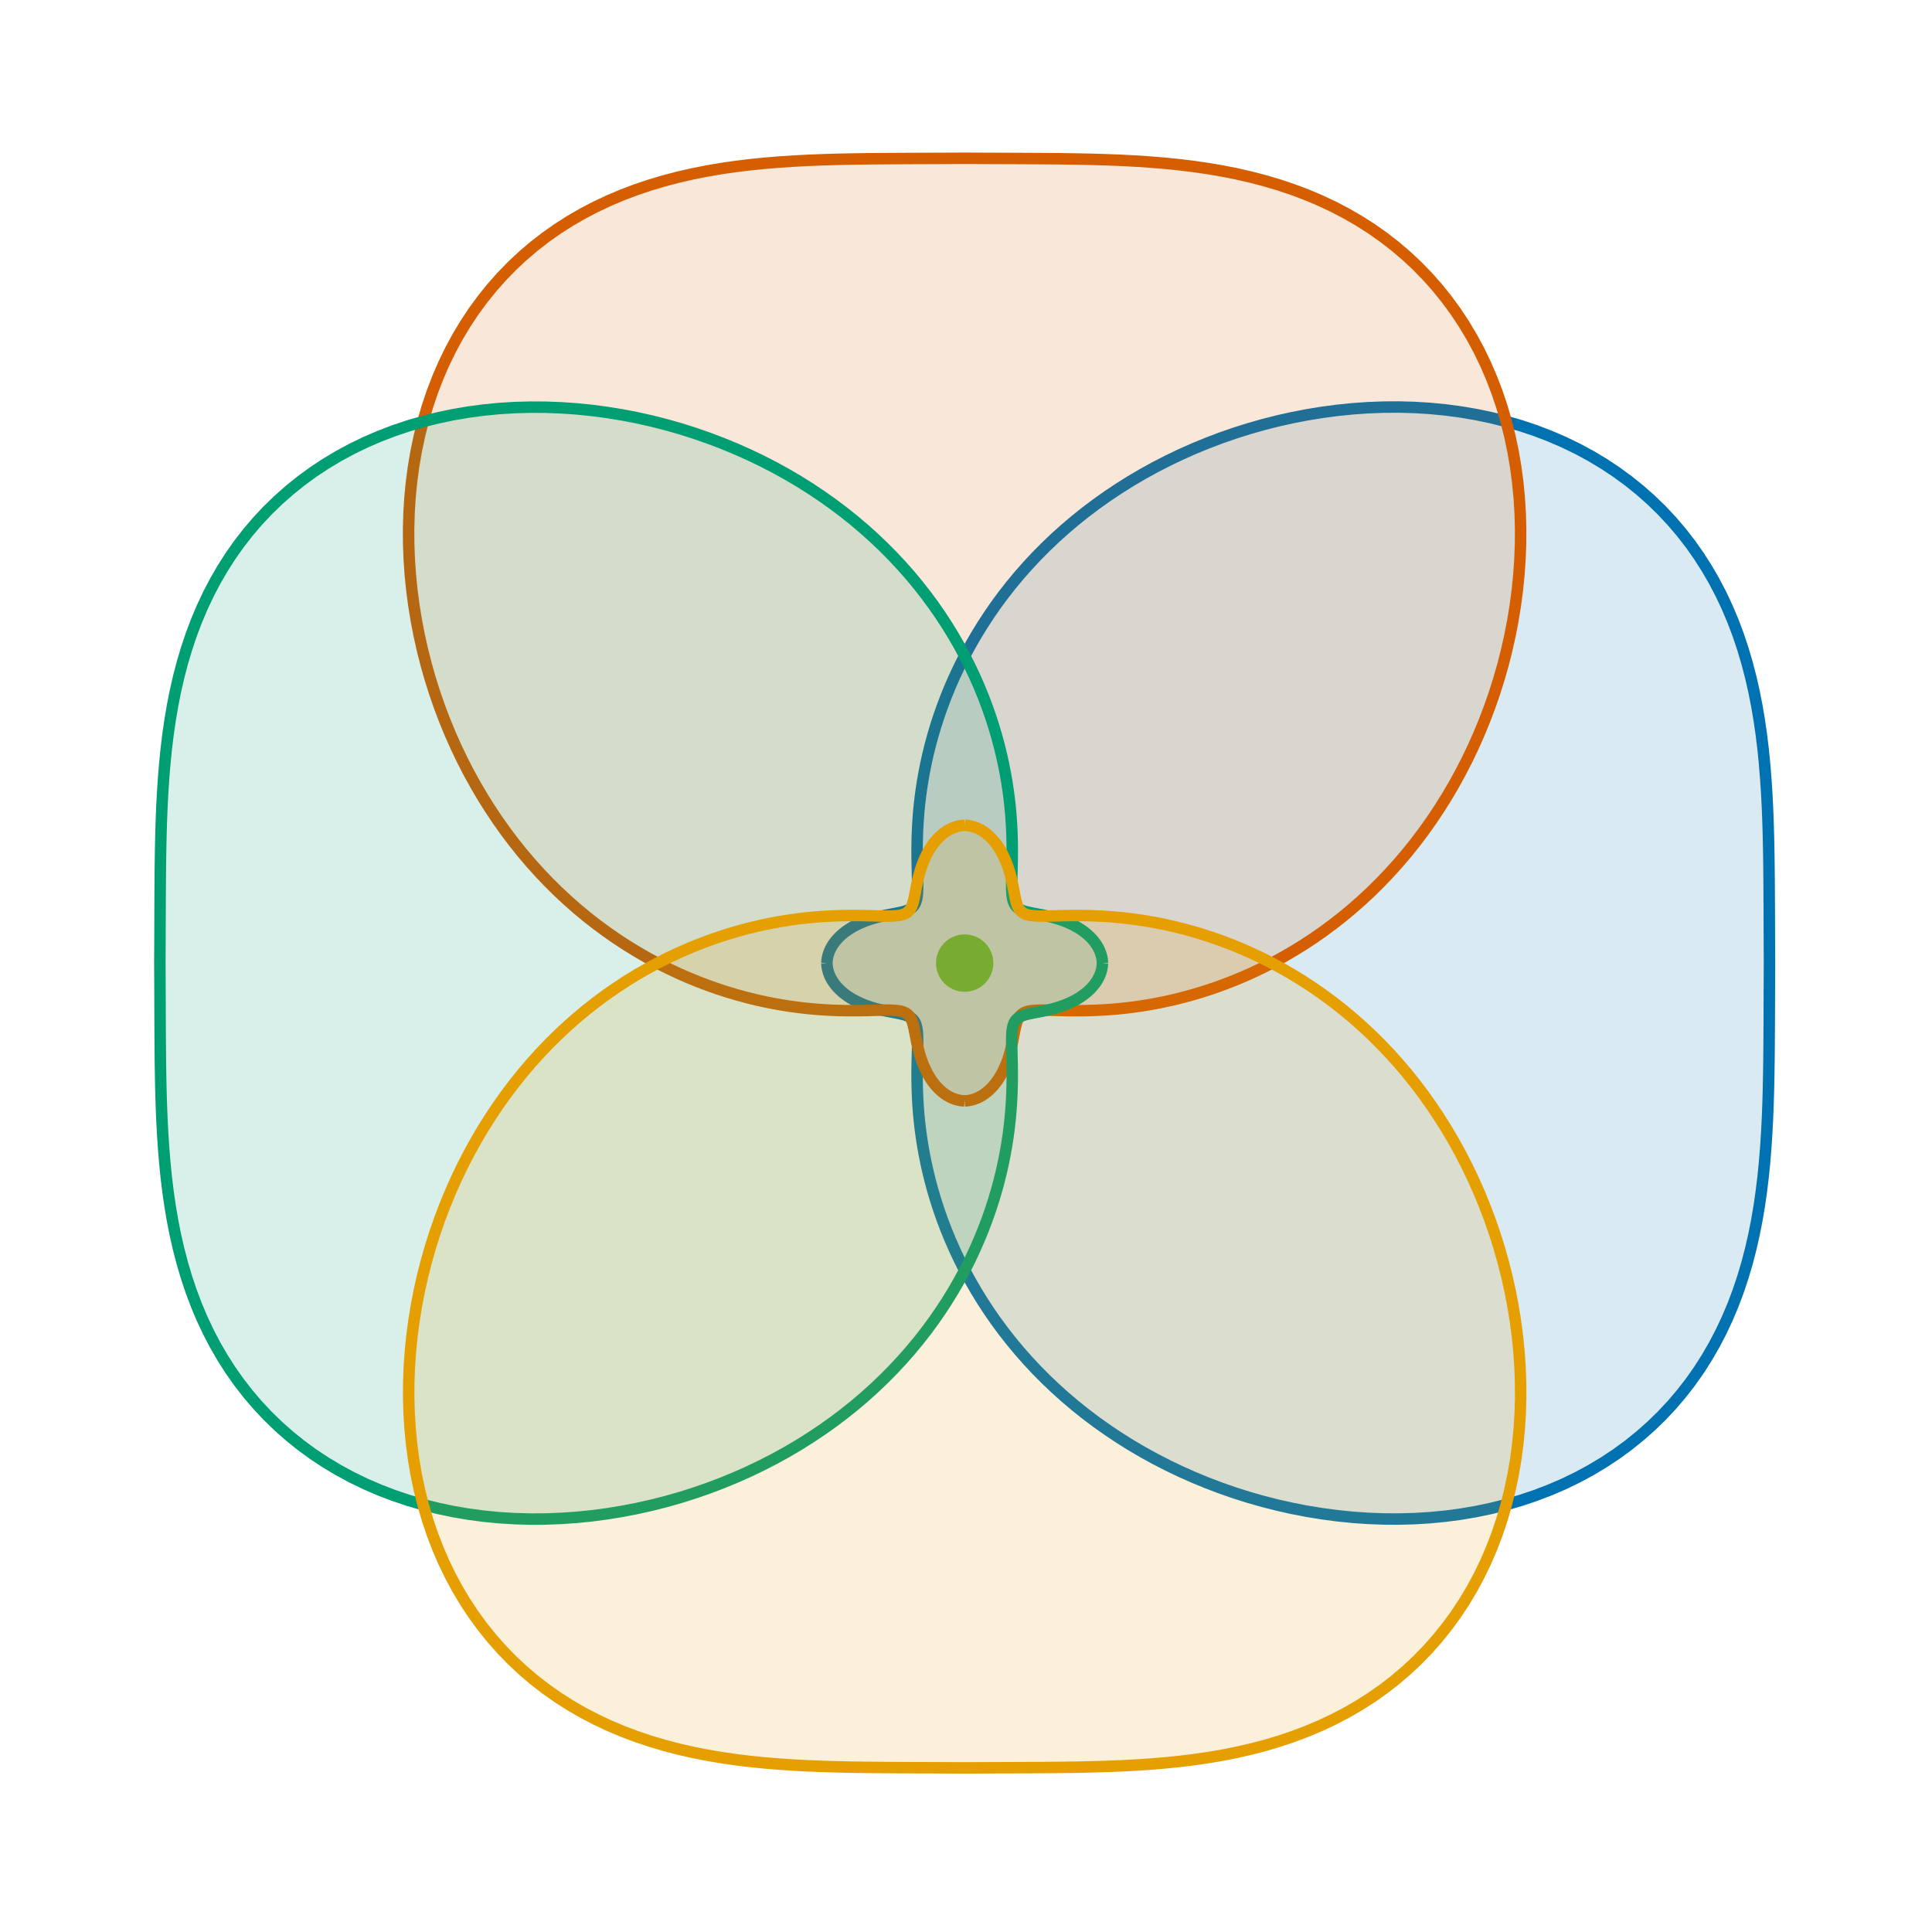 <?xml version="1.0" encoding="UTF-8" standalone="no"?>
<!-- Created with Inkscape (http://www.inkscape.org/) -->

<svg
   version="1.1"
   id="svg1"
   width="223.689"
   height="223.689"
   viewBox="0 0 223.689 223.689"
   xmlns="http://www.w3.org/2000/svg"
   xmlns:svg="http://www.w3.org/2000/svg">
  <defs
     id="defs1">
    <clipPath
       clipPathUnits="userSpaceOnUse"
       id="clipPath2">
      <path
         d="m -13.981,-13.981 h 167.769 v 167.769 h -167.769 z"
         id="path2" />
    </clipPath>
    <clipPath
       clipPathUnits="userSpaceOnUse"
       id="clipPath4">
      <path
         d="m -13.981,-13.981 h 167.769 v 167.769 h -167.769 z"
         id="path4" />
    </clipPath>
    <clipPath
       clipPathUnits="userSpaceOnUse"
       id="clipPath6">
      <path
         d="m -13.981,-13.981 h 167.769 v 167.769 h -167.769 z"
         id="path6" />
    </clipPath>
    <clipPath
       clipPathUnits="userSpaceOnUse"
       id="clipPath8">
      <path
         d="m -13.981,-13.981 h 167.769 v 167.769 h -167.769 z"
         id="path8" />
    </clipPath>
  </defs>
  <g
     id="g1">
    <path
       id="path1"
       d="m 57.935,69.903 0.013,-0.209 0.029,-0.208 0.044,-0.206 0.06,-0.204 0.074,-0.201 0.089,-0.198 0.103,-0.194 0.116,-0.189 0.129,-0.184 0.141,-0.178 0.152,-0.172 0.163,-0.166 0.172,-0.159 0.181,-0.152 0.189,-0.145 0.196,-0.138 0.203,-0.13 0.208,-0.123 0.212,-0.115 0.216,-0.108 0.218,-0.101 0.22,-0.094 0.221,-0.087 0.222,-0.08 0.221,-0.074 0.22,-0.068 0.218,-0.062 0.215,-0.057 0.212,-0.052 0.208,-0.048 0.204,-0.044 0.199,-0.041 0.194,-0.038 0.188,-0.036 0.182,-0.035 0.176,-0.034 0.169,-0.034 0.162,-0.034 0.154,-0.035 0.147,-0.037 0.139,-0.04 0.131,-0.044 0.122,-0.048 0.114,-0.054 0.106,-0.06 0.097,-0.067 0.088,-0.075 0.08,-0.085 0.071,-0.095 0.063,-0.106 0.055,-0.119 0.047,-0.132 0.039,-0.147 0.031,-0.163 0.024,-0.18 0.018,-0.198 0.012,-0.217 0.006,-0.237 0.002,-0.259 -0.003,-0.281 -0.006,-0.304 -0.008,-0.328 -0.009,-0.353 -0.009,-0.379 -0.008,-0.405 -0.006,-0.432 -0.002,-0.459 0.003,-0.486 0.009,-0.514 0.017,-0.541 0.026,-0.569 0.036,-0.596 0.048,-0.622 0.062,-0.648 0.077,-0.674 0.094,-0.698 0.112,-0.722 0.131,-0.744 0.152,-0.765 0.174,-0.785 0.198,-0.804 0.222,-0.82 0.248,-0.835 0.274,-0.849 0.302,-0.86 0.33,-0.87 0.359,-0.878 0.389,-0.884 0.419,-0.888 0.45,-0.891 0.481,-0.891 0.513,-0.889 0.544,-0.886 0.576,-0.881 0.607,-0.874 0.639,-0.866 0.67,-0.856 0.702,-0.845 0.733,-0.832 0.763,-0.818 0.794,-0.802 0.824,-0.786 0.853,-0.768 0.882,-0.749 0.911,-0.729 0.939,-0.708 0.967,-0.686 0.994,-0.664 1.02,-0.64 1.046,-0.616 1.071,-0.59 1.096,-0.564 1.12,-0.537 1.143,-0.509 1.166,-0.48 1.187,-0.451 1.208,-0.42 1.227,-0.388 1.246,-0.355 1.263,-0.321 1.279,-0.286 1.294,-0.25 1.307,-0.212 1.318,-0.174 1.328,-0.134 1.335,-0.093 1.341,-0.051 1.345,-0.007 1.346,0.037 1.345,0.083 1.341,0.13 1.335,0.177 1.326,0.226 1.315,0.275 1.301,0.324 1.284,0.374 1.264,0.425 1.241,0.475 1.216,0.525 1.187,0.575 1.156,0.624 1.123,0.673 1.087,0.72 1.049,0.767 1.009,0.812 0.967,0.855 0.923,0.897 0.878,0.937 0.831,0.975 0.784,1.011 0.736,1.045 0.687,1.076 0.639,1.104 0.591,1.131 0.543,1.154 0.496,1.175 0.45,1.194 0.406,1.21 0.363,1.223 0.322,1.234 0.284,1.243 0.247,1.25 0.213,1.255 0.181,1.258 0.153,1.26 0.126,1.26 0.103,1.259 0.083,1.257 0.065,1.254 0.049,1.25 0.037,1.246 0.026,1.242 0.018,1.238 0.013,1.234 0.008,1.23 0.006,1.227 0.005,1.224 0.004,1.222 0.005,1.221 0.006,1.22 -0.006,1.22 -0.005,1.221 -0.004,1.222 -0.005,1.224 -0.006,1.227 -0.008,1.23 -0.013,1.234 -0.018,1.238 -0.026,1.242 -0.037,1.246 -0.049,1.25 -0.065,1.254 -0.083,1.257 -0.103,1.259 -0.126,1.26 -0.153,1.26 -0.181,1.258 -0.213,1.255 -0.247,1.25 -0.284,1.243 -0.322,1.234 -0.363,1.223 -0.406,1.21 -0.45,1.194 -0.496,1.175 -0.543,1.154 -0.591,1.131 -0.639,1.104 -0.687,1.076 -0.736,1.045 -0.784,1.011 -0.831,0.975 -0.878,0.937 -0.923,0.897 -0.967,0.855 -1.009,0.812 -1.049,0.767 -1.087,0.72 -1.123,0.673 -1.156,0.624 -1.187,0.575 -1.216,0.525 -1.241,0.475 -1.264,0.425 -1.284,0.374 -1.301,0.324 -1.315,0.275 -1.326,0.226 -1.335,0.177 -1.341,0.13 -1.345,0.083 -1.346,0.037 -1.345,-0.007 -1.341,-0.051 -1.335,-0.093 -1.328,-0.134 -1.318,-0.174 -1.307,-0.212 -1.294,-0.25 -1.279,-0.286 -1.263,-0.321 -1.246,-0.355 -1.227,-0.388 -1.208,-0.42 -1.187,-0.451 -1.166,-0.48 -1.143,-0.509 -1.12,-0.537 -1.096,-0.564 -1.071,-0.59 -1.046,-0.616 -1.02,-0.64 -0.994,-0.664 -0.967,-0.686 -0.939,-0.708 -0.911,-0.729 -0.882,-0.749 -0.853,-0.768 -0.824,-0.786 -0.794,-0.802 -0.763,-0.818 -0.733,-0.832 -0.702,-0.845 -0.67,-0.856 -0.639,-0.866 L 72.017,100.134 71.441,99.253 70.897,98.367 70.384,97.477 69.903,96.586 69.453,95.696 69.033,94.808 68.644,93.923 68.285,93.045 67.955,92.175 67.653,91.314 67.379,90.466 67.131,89.63 66.909,88.81 66.711,88.006 66.537,87.221 66.385,86.455 66.254,85.711 66.142,84.989 66.048,84.291 65.971,83.617 65.909,82.969 l -0.048,-0.622 -0.036,-0.596 -0.026,-0.569 -0.017,-0.541 -0.009,-0.514 -0.003,-0.486 0.002,-0.459 0.006,-0.432 0.008,-0.405 0.009,-0.379 0.009,-0.353 0.008,-0.328 0.006,-0.304 0.003,-0.281 -0.002,-0.259 -0.006,-0.237 L 65.8,75.986 65.783,75.788 65.758,75.608 65.727,75.446 65.688,75.299 65.641,75.166 65.587,75.048 65.524,74.941 65.452,74.846 65.372,74.762 65.284,74.687 65.187,74.62 65.081,74.56 64.967,74.506 64.845,74.458 64.714,74.414 64.576,74.374 64.429,74.336 64.275,74.301 64.113,74.267 63.944,74.233 63.769,74.199 63.586,74.164 63.398,74.128 63.204,74.089 63.005,74.048 62.801,74.004 62.593,73.955 62.381,73.903 62.166,73.846 61.948,73.783 61.728,73.715 61.507,73.641 61.286,73.561 61.064,73.474 60.844,73.381 60.626,73.28 60.41,73.172 60.198,73.057 59.99,72.934 59.787,72.804 59.591,72.666 59.402,72.522 59.22,72.37 59.048,72.211 58.885,72.045 58.733,71.873 58.592,71.695 58.463,71.511 58.347,71.322 58.244,71.129 58.155,70.931 58.081,70.73 58.021,70.526 57.977,70.32 57.948,70.112 57.935,69.903"
       style="fill:#0072b2;fill-opacity:0.15;fill-rule:nonzero;stroke:#0072b2;stroke-width:0.996;stroke-linecap:butt;stroke-linejoin:miter;stroke-miterlimit:10;stroke-dasharray:none;stroke-opacity:1"
       transform="matrix(1.333,0,0,-1.333,18.509,204.689)"
       clip-path="url(#clipPath2)" />
    <path
       id="path3"
       d="m 69.903,57.935 0.209,0.013 0.208,0.029 0.206,0.044 0.204,0.06 0.201,0.074 0.198,0.089 0.194,0.103 0.189,0.116 0.184,0.129 0.178,0.141 0.172,0.152 0.166,0.163 0.159,0.172 0.152,0.181 0.145,0.189 0.138,0.196 0.13,0.203 0.123,0.208 0.115,0.212 0.108,0.216 0.101,0.218 0.094,0.22 0.087,0.221 0.08,0.222 0.074,0.221 0.068,0.22 0.062,0.218 0.057,0.215 0.052,0.212 0.048,0.208 0.044,0.204 0.041,0.199 0.038,0.194 0.036,0.188 0.035,0.182 0.034,0.176 0.034,0.169 0.034,0.162 0.035,0.154 0.037,0.147 0.04,0.139 0.044,0.131 0.048,0.122 0.054,0.114 0.06,0.106 0.067,0.097 0.075,0.088 0.085,0.08 0.095,0.071 0.106,0.063 0.119,0.055 0.132,0.047 0.147,0.039 0.163,0.031 0.18,0.024 0.198,0.018 0.217,0.012 0.237,0.006 0.259,0.002 0.281,-0.003 0.304,-0.006 0.328,-0.008 0.353,-0.009 0.379,-0.009 0.405,-0.008 0.432,-0.006 0.459,-0.002 0.486,0.003 0.514,0.009 0.541,0.017 0.569,0.026 0.596,0.036 0.622,0.048 0.648,0.062 0.674,0.077 0.698,0.094 0.722,0.112 0.744,0.131 0.765,0.152 0.785,0.174 0.804,0.198 0.82,0.222 0.835,0.248 0.849,0.274 0.86,0.302 0.87,0.33 0.878,0.359 0.884,0.389 0.888,0.419 0.891,0.45 0.891,0.481 0.889,0.513 0.886,0.544 0.881,0.576 0.874,0.607 0.866,0.639 0.856,0.67 0.845,0.702 0.832,0.733 0.818,0.763 0.802,0.794 0.786,0.824 0.768,0.853 0.749,0.882 0.729,0.911 0.708,0.939 0.686,0.967 0.664,0.994 0.64,1.02 0.616,1.046 0.59,1.071 0.564,1.096 0.537,1.12 0.509,1.143 0.48,1.166 0.451,1.187 0.42,1.208 0.388,1.227 0.355,1.246 0.321,1.263 0.286,1.279 0.25,1.294 0.212,1.307 0.174,1.318 0.134,1.328 0.093,1.335 0.051,1.341 0.007,1.345 -0.037,1.346 -0.083,1.345 -0.13,1.341 -0.177,1.335 -0.226,1.326 -0.275,1.315 -0.324,1.301 -0.374,1.284 -0.425,1.264 -0.475,1.241 -0.525,1.216 -0.575,1.187 -0.624,1.156 -0.673,1.123 -0.72,1.087 -0.767,1.049 -0.812,1.009 -0.855,0.967 -0.897,0.923 -0.937,0.878 -0.975,0.831 -1.011,0.784 -1.045,0.736 -1.076,0.687 -1.104,0.639 -1.131,0.591 -1.154,0.543 -1.175,0.496 -1.194,0.45 -1.21,0.406 -1.223,0.363 -1.234,0.322 -1.243,0.284 -1.25,0.247 -1.255,0.213 -1.258,0.181 -1.26,0.153 -1.26,0.126 -1.259,0.103 -1.257,0.083 -1.254,0.065 -1.25,0.049 -1.246,0.037 -1.242,0.026 -1.238,0.018 -1.234,0.013 -1.23,0.008 -1.227,0.006 -1.224,0.005 -1.222,0.004 -1.221,0.005 -1.22,0.006 -1.22,-0.006 -1.221,-0.005 -1.222,-0.004 -1.224,-0.005 -1.227,-0.006 -1.23,-0.008 -1.234,-0.013 -1.238,-0.018 -1.242,-0.026 -1.246,-0.037 -1.25,-0.049 -1.254,-0.065 -1.257,-0.083 -1.259,-0.103 -1.26,-0.126 -1.26,-0.153 -1.258,-0.181 -1.255,-0.213 -1.25,-0.247 -1.243,-0.284 -1.234,-0.322 -1.223,-0.363 -1.21,-0.406 -1.194,-0.45 -1.175,-0.496 -1.154,-0.543 -1.131,-0.591 -1.104,-0.639 -1.076,-0.687 -1.045,-0.736 -1.011,-0.784 -0.975,-0.831 -0.937,-0.878 -0.897,-0.923 -0.855,-0.967 -0.812,-1.009 -0.767,-1.049 -0.72,-1.087 -0.673,-1.123 -0.624,-1.156 -0.575,-1.187 -0.525,-1.216 -0.475,-1.241 -0.425,-1.264 -0.374,-1.284 -0.324,-1.301 -0.275,-1.315 -0.226,-1.326 -0.177,-1.335 -0.13,-1.341 -0.083,-1.345 -0.037,-1.346 0.007,-1.345 0.051,-1.341 0.093,-1.335 0.134,-1.328 0.174,-1.318 0.212,-1.307 0.25,-1.294 0.286,-1.279 0.321,-1.263 0.355,-1.246 0.388,-1.227 0.42,-1.208 0.451,-1.187 0.48,-1.166 0.509,-1.143 0.537,-1.12 0.564,-1.096 0.59,-1.071 0.616,-1.046 0.64,-1.02 0.664,-0.994 0.686,-0.967 0.708,-0.939 0.729,-0.911 0.749,-0.882 0.768,-0.853 0.786,-0.824 0.802,-0.794 0.818,-0.763 0.832,-0.733 0.845,-0.702 0.856,-0.67 0.866,-0.639 0.874,-0.607 0.881,-0.576 0.886,-0.544 0.889,-0.513 0.891,-0.481 0.891,-0.45 0.888,-0.419 0.884,-0.389 0.878,-0.359 0.87,-0.33 0.86,-0.302 0.849,-0.274 0.835,-0.248 0.82,-0.222 0.804,-0.198 0.785,-0.174 0.765,-0.152 0.744,-0.131 0.722,-0.112 0.698,-0.094 0.674,-0.077 0.648,-0.062 0.622,-0.048 0.596,-0.036 0.569,-0.026 0.541,-0.017 0.514,-0.009 0.486,-0.003 0.459,0.002 0.432,0.006 0.405,0.008 0.379,0.009 0.353,0.009 0.328,0.008 0.304,0.006 0.281,0.003 0.259,-0.002 0.237,-0.006 0.217,-0.012 0.198,-0.018 0.18,-0.024 0.163,-0.031 0.147,-0.039 0.132,-0.047 0.119,-0.055 0.106,-0.063 0.095,-0.071 0.085,-0.08 0.075,-0.088 0.067,-0.097 0.06,-0.106 0.054,-0.114 0.048,-0.122 0.044,-0.131 0.04,-0.139 0.037,-0.147 0.035,-0.154 0.034,-0.162 0.034,-0.169 0.034,-0.176 0.035,-0.182 0.036,-0.188 0.038,-0.194 0.041,-0.199 0.044,-0.204 0.048,-0.208 0.052,-0.212 0.057,-0.215 0.062,-0.218 0.068,-0.22 0.074,-0.221 0.08,-0.222 0.087,-0.221 0.094,-0.22 0.101,-0.218 0.108,-0.216 0.115,-0.212 0.123,-0.208 0.13,-0.203 0.138,-0.196 0.145,-0.189 0.152,-0.181 0.159,-0.172 0.166,-0.163 0.172,-0.152 0.178,-0.141 0.184,-0.129 0.189,-0.116 0.194,-0.103 0.198,-0.089 0.201,-0.074 0.204,-0.06 0.206,-0.044 0.208,-0.029 0.209,-0.013"
       style="fill:#d55e00;fill-opacity:0.15;fill-rule:nonzero;stroke:#d55e00;stroke-width:0.996;stroke-linecap:butt;stroke-linejoin:miter;stroke-miterlimit:10;stroke-dasharray:none;stroke-opacity:1"
       transform="matrix(1.333,0,0,-1.333,18.509,204.689)"
       clip-path="url(#clipPath4)" />
    <path
       id="path5"
       d="m 81.872,69.903 -0.013,0.209 -0.029,0.208 -0.044,0.206 -0.06,0.204 -0.074,0.201 -0.089,0.198 -0.103,0.194 -0.116,0.189 -0.129,0.184 -0.141,0.178 -0.152,0.172 -0.163,0.166 -0.172,0.159 -0.181,0.152 -0.189,0.145 -0.196,0.138 -0.203,0.13 -0.208,0.123 -0.212,0.115 -0.216,0.108 -0.218,0.101 -0.22,0.094 -0.221,0.087 -0.222,0.08 -0.221,0.074 -0.22,0.068 -0.218,0.062 -0.215,0.057 -0.212,0.052 -0.208,0.048 -0.204,0.044 -0.199,0.041 -0.194,0.038 -0.188,0.036 -0.182,0.035 -0.176,0.034 -0.169,0.034 -0.162,0.034 -0.154,0.035 -0.147,0.037 -0.139,0.04 -0.131,0.044 -0.122,0.048 -0.114,0.054 -0.106,0.06 -0.097,0.067 -0.088,0.075 -0.08,0.085 -0.071,0.095 -0.063,0.106 -0.055,0.119 -0.047,0.132 -0.039,0.147 -0.031,0.163 -0.024,0.18 -0.018,0.198 -0.012,0.217 -0.006,0.237 -0.002,0.259 0.003,0.281 0.006,0.304 0.008,0.328 0.009,0.353 0.009,0.379 0.008,0.405 0.006,0.432 0.002,0.459 -0.003,0.486 -0.009,0.514 -0.017,0.541 -0.026,0.569 -0.036,0.596 -0.048,0.622 -0.062,0.648 -0.077,0.674 -0.094,0.698 -0.112,0.722 -0.131,0.744 -0.152,0.765 -0.174,0.785 -0.198,0.804 -0.222,0.82 -0.248,0.835 -0.274,0.849 -0.302,0.86 -0.33,0.87 -0.359,0.878 -0.389,0.884 -0.419,0.888 -0.45,0.891 -0.481,0.891 -0.513,0.889 -0.544,0.886 -0.576,0.881 -0.607,0.874 -0.639,0.866 -0.67,0.856 -0.702,0.845 -0.733,0.832 -0.763,0.818 -0.794,0.802 -0.824,0.786 -0.853,0.768 -0.882,0.749 -0.911,0.729 -0.939,0.708 -0.967,0.686 -0.994,0.664 -1.02,0.64 -1.046,0.616 -1.071,0.59 -1.096,0.564 -1.12,0.537 -1.143,0.509 -1.166,0.48 -1.187,0.451 -1.208,0.42 -1.227,0.388 -1.246,0.355 -1.263,0.321 -1.279,0.286 -1.293,0.25 -1.307,0.212 -1.318,0.174 -1.328,0.134 -1.335,0.093 -1.341,0.051 -1.345,0.007 -1.346,-0.037 -1.345,-0.083 -1.341,-0.13 -1.335,-0.177 -1.326,-0.226 -1.315,-0.275 -1.301,-0.324 -1.284,-0.374 -1.264,-0.425 -1.241,-0.475 -1.216,-0.525 -1.187,-0.575 -1.156,-0.624 -1.123,-0.673 -1.087,-0.72 -1.049,-0.767 -1.009,-0.812 -0.967,-0.855 L 9.359,109.221 8.481,108.284 7.65,107.309 6.866,106.298 6.13,105.253 5.443,104.177 4.804,103.073 4.213,101.942 3.67,100.788 3.174,99.613 2.724,98.419 2.318,97.21 1.954,95.986 1.632,94.752 1.348,93.509 1.101,92.258 0.888,91.003 0.707,89.745 0.554,88.485 0.428,87.225 0.325,85.967 0.242,84.71 0.177,83.457 0.128,82.207 0.091,80.96 0.065,79.718 0.046,78.481 0.034,77.247 0.025,76.017 0.019,74.79 0.015,73.566 0.011,72.344 0.006,71.123 0,69.903 0.006,68.683 0.011,67.463 0.015,66.241 0.019,65.016 0.025,63.79 0.034,62.56 0.046,61.326 0.065,60.088 0.091,58.846 0.128,57.6 0.177,56.35 0.242,55.096 0.325,53.84 0.428,52.581 0.554,51.321 0.707,50.061 0.888,48.803 l 0.213,-1.255 0.247,-1.25 0.284,-1.243 0.322,-1.234 0.363,-1.223 0.406,-1.21 0.45,-1.194 0.496,-1.175 0.543,-1.154 0.591,-1.131 0.639,-1.104 0.687,-1.076 0.736,-1.045 0.784,-1.011 0.831,-0.975 0.878,-0.937 0.923,-0.897 0.967,-0.855 1.009,-0.812 1.049,-0.767 1.087,-0.72 1.123,-0.673 1.156,-0.624 1.187,-0.575 1.216,-0.525 1.241,-0.475 1.264,-0.425 1.284,-0.374 1.301,-0.324 1.315,-0.275 1.326,-0.226 1.335,-0.177 1.341,-0.13 1.345,-0.083 1.346,-0.037 1.345,0.007 1.341,0.051 1.335,0.093 1.328,0.134 1.318,0.174 1.307,0.212 1.293,0.25 1.279,0.286 1.263,0.321 1.246,0.355 1.227,0.388 1.208,0.42 1.187,0.451 1.166,0.48 1.143,0.509 1.12,0.537 1.096,0.564 1.071,0.59 1.046,0.616 1.02,0.64 0.994,0.664 0.967,0.686 0.939,0.708 0.911,0.729 0.882,0.749 0.853,0.768 0.824,0.786 0.794,0.802 0.763,0.818 0.733,0.832 0.702,0.845 0.67,0.856 0.639,0.866 0.607,0.874 0.576,0.881 0.544,0.886 0.513,0.889 0.481,0.891 0.45,0.891 0.419,0.888 0.389,0.884 0.359,0.878 0.33,0.87 0.302,0.86 0.274,0.849 0.248,0.835 0.222,0.82 0.198,0.804 0.174,0.785 0.152,0.765 0.131,0.744 0.112,0.722 0.094,0.698 0.077,0.674 0.062,0.648 0.048,0.622 0.036,0.596 0.026,0.569 0.017,0.541 0.009,0.514 0.003,0.486 -0.002,0.459 -0.006,0.432 -0.008,0.405 -0.009,0.379 -0.009,0.353 -0.008,0.328 -0.006,0.304 -0.003,0.281 0.002,0.259 0.006,0.237 0.012,0.217 0.018,0.198 0.024,0.18 0.031,0.163 0.039,0.147 0.047,0.132 0.055,0.119 0.063,0.106 0.071,0.095 0.08,0.085 0.088,0.075 0.097,0.067 0.106,0.06 0.114,0.054 0.122,0.048 0.131,0.044 0.139,0.04 0.147,0.037 0.154,0.035 0.162,0.034 0.169,0.034 0.176,0.034 0.182,0.035 0.188,0.036 0.194,0.038 0.199,0.041 0.204,0.044 0.208,0.048 0.212,0.052 0.215,0.057 0.218,0.062 0.22,0.068 0.221,0.074 0.222,0.08 0.221,0.087 0.22,0.094 0.218,0.101 0.216,0.108 0.212,0.115 0.208,0.123 0.203,0.13 0.196,0.138 0.189,0.145 0.181,0.152 0.172,0.159 0.163,0.166 0.152,0.172 0.141,0.178 0.129,0.184 0.116,0.189 0.103,0.194 0.089,0.198 0.074,0.201 0.06,0.204 0.044,0.206 0.029,0.208 0.013,0.209"
       style="fill:#009e73;fill-opacity:0.15;fill-rule:nonzero;stroke:#009e73;stroke-width:0.996;stroke-linecap:butt;stroke-linejoin:miter;stroke-miterlimit:10;stroke-dasharray:none;stroke-opacity:1"
       transform="matrix(1.333,0,0,-1.333,18.509,204.689)"
       clip-path="url(#clipPath6)" />
    <path
       id="path7"
       d="M 69.903,81.872 69.695,81.859 69.487,81.83 69.281,81.785 69.077,81.726 68.875,81.651 68.678,81.562 68.484,81.46 68.295,81.343 68.112,81.215 67.934,81.074 67.762,80.921 67.596,80.759 67.437,80.586 67.285,80.405 67.14,80.216 67.003,80.019 66.872,79.817 66.75,79.609 66.634,79.397 66.526,79.181 66.426,78.962 l -0.094,-0.22 -0.087,-0.221 -0.08,-0.222 -0.074,-0.221 -0.068,-0.22 -0.062,-0.218 -0.057,-0.215 -0.052,-0.212 -0.048,-0.208 -0.044,-0.204 -0.041,-0.199 -0.038,-0.194 -0.036,-0.188 -0.035,-0.182 -0.034,-0.176 -0.034,-0.169 -0.034,-0.162 -0.035,-0.154 -0.037,-0.147 -0.04,-0.139 -0.044,-0.131 -0.048,-0.122 -0.054,-0.114 -0.06,-0.106 -0.067,-0.097 -0.075,-0.088 -0.085,-0.08 -0.095,-0.071 -0.106,-0.063 -0.119,-0.055 -0.132,-0.047 -0.147,-0.039 -0.163,-0.031 -0.18,-0.024 -0.198,-0.018 -0.217,-0.012 -0.237,-0.006 -0.259,-0.002 -0.281,0.003 -0.304,0.006 -0.328,0.008 -0.353,0.009 -0.379,0.009 -0.405,0.008 -0.432,0.006 -0.459,0.002 -0.486,-0.003 -0.514,-0.009 -0.541,-0.017 -0.569,-0.026 -0.596,-0.036 -0.622,-0.048 -0.648,-0.062 -0.674,-0.077 -0.698,-0.094 -0.722,-0.112 -0.744,-0.131 -0.765,-0.152 -0.785,-0.174 -0.804,-0.198 -0.82,-0.222 -0.835,-0.248 -0.849,-0.274 -0.86,-0.302 -0.87,-0.33 -0.878,-0.359 -0.884,-0.389 -0.888,-0.419 -0.891,-0.45 -0.891,-0.481 L 41.44,68.909 40.554,68.365 39.673,67.789 38.798,67.182 37.932,66.543 37.076,65.873 36.231,65.171 35.399,64.438 34.582,63.675 33.779,62.881 32.994,62.058 32.226,61.205 31.477,60.323 30.748,59.412 30.04,58.473 29.354,57.506 l -0.664,-0.994 -0.64,-1.02 -0.616,-1.046 -0.59,-1.071 -0.564,-1.096 -0.537,-1.12 -0.509,-1.143 -0.48,-1.166 -0.451,-1.187 -0.42,-1.208 -0.388,-1.227 -0.355,-1.246 -0.321,-1.263 -0.286,-1.279 -0.25,-1.293 -0.212,-1.307 -0.174,-1.318 -0.134,-1.328 -0.093,-1.335 -0.051,-1.341 -0.007,-1.345 0.037,-1.346 0.083,-1.345 0.13,-1.341 0.177,-1.335 0.226,-1.326 0.275,-1.315 0.324,-1.301 0.374,-1.284 0.425,-1.264 0.475,-1.241 0.525,-1.216 0.575,-1.187 0.624,-1.156 0.673,-1.123 0.72,-1.087 0.767,-1.049 0.812,-1.009 0.855,-0.967 L 30.585,9.359 31.522,8.481 32.498,7.65 33.509,6.866 34.553,6.13 35.629,5.443 36.734,4.804 37.864,4.213 39.018,3.67 40.194,3.174 41.387,2.724 42.597,2.318 43.82,1.954 45.054,1.632 46.298,1.348 47.548,1.101 48.803,0.888 50.061,0.707 51.321,0.554 52.581,0.428 53.84,0.325 55.096,0.242 56.35,0.177 57.6,0.128 58.846,0.091 60.088,0.065 61.326,0.046 62.56,0.034 63.79,0.025 65.016,0.019 66.241,0.015 67.463,0.011 68.683,0.006 69.903,0 l 1.22,0.006 1.221,0.005 1.222,0.004 1.224,0.005 1.227,0.006 1.23,0.008 1.234,0.013 1.238,0.018 1.242,0.026 1.246,0.037 1.25,0.049 1.254,0.065 1.257,0.082 1.259,0.103 1.26,0.126 1.26,0.153 1.258,0.181 1.255,0.213 1.25,0.247 1.243,0.284 1.234,0.322 1.223,0.363 1.21,0.406 1.194,0.45 1.175,0.496 1.154,0.543 1.131,0.591 1.104,0.639 1.076,0.687 1.045,0.736 1.011,0.784 0.975,0.831 0.937,0.878 0.897,0.923 0.855,0.967 0.812,1.009 0.767,1.049 0.72,1.087 0.673,1.123 0.624,1.156 0.575,1.187 0.525,1.216 0.475,1.241 0.425,1.264 0.374,1.284 0.324,1.301 0.275,1.315 0.226,1.326 0.177,1.335 0.13,1.341 0.083,1.345 0.037,1.346 -0.007,1.345 -0.051,1.341 -0.093,1.335 -0.134,1.328 -0.174,1.318 -0.212,1.307 -0.25,1.293 -0.286,1.279 -0.321,1.263 -0.355,1.246 -0.388,1.227 -0.42,1.208 -0.451,1.187 -0.48,1.166 -0.509,1.143 -0.537,1.12 -0.564,1.096 -0.59,1.071 -0.616,1.046 -0.64,1.02 -0.664,0.994 -0.686,0.967 -0.708,0.939 -0.729,0.911 -0.749,0.882 -0.768,0.853 -0.786,0.824 -0.802,0.794 -0.818,0.763 -0.832,0.733 -0.845,0.702 -0.856,0.67 -0.866,0.639 -0.874,0.607 -0.881,0.576 -0.886,0.544 -0.889,0.513 -0.891,0.481 -0.891,0.45 -0.888,0.419 -0.884,0.389 -0.878,0.359 -0.87,0.33 -0.86,0.302 -0.849,0.274 -0.835,0.248 -0.82,0.222 -0.804,0.198 -0.785,0.174 -0.765,0.152 -0.744,0.131 -0.722,0.112 -0.698,0.094 -0.674,0.077 -0.648,0.062 -0.622,0.048 -0.596,0.036 -0.569,0.026 -0.541,0.017 -0.514,0.009 -0.486,0.003 -0.459,-0.002 -0.432,-0.006 -0.405,-0.008 -0.379,-0.009 -0.353,-0.009 -0.328,-0.008 -0.304,-0.006 -0.281,-0.003 -0.259,0.002 -0.237,0.006 -0.217,0.012 -0.198,0.018 -0.18,0.024 -0.163,0.031 -0.147,0.039 -0.132,0.047 -0.119,0.055 -0.106,0.063 -0.095,0.071 -0.085,0.08 -0.075,0.088 -0.067,0.097 -0.06,0.106 -0.054,0.114 -0.048,0.122 -0.044,0.131 -0.04,0.139 -0.037,0.147 -0.035,0.154 -0.034,0.162 -0.034,0.169 -0.034,0.176 -0.035,0.182 -0.036,0.188 -0.038,0.194 -0.041,0.199 -0.044,0.204 -0.048,0.208 -0.052,0.212 -0.057,0.215 -0.062,0.218 -0.068,0.22 -0.074,0.221 -0.08,0.222 -0.087,0.221 -0.094,0.22 -0.101,0.218 -0.108,0.216 -0.115,0.212 -0.123,0.208 -0.13,0.203 -0.138,0.196 -0.145,0.189 -0.152,0.181 -0.159,0.172 -0.166,0.163 -0.172,0.152 -0.178,0.141 -0.184,0.129 -0.189,0.116 -0.194,0.103 -0.198,0.089 -0.201,0.074 -0.204,0.06 -0.206,0.044 -0.208,0.029 -0.209,0.013"
       style="fill:#e69f00;fill-opacity:0.15;fill-rule:nonzero;stroke:#e69f00;stroke-width:0.996;stroke-linecap:butt;stroke-linejoin:miter;stroke-miterlimit:10;stroke-dasharray:none;stroke-opacity:1"
       transform="matrix(1.333,0,0,-1.333,18.509,204.689)"
       clip-path="url(#clipPath8)" />
    <path
       id="path9"
       d="m 71.896,69.903 c 0,1.1 -0.892,1.993 -1.993,1.993 -1.1,0 -1.993,-0.892 -1.993,-1.993 0,-1.1 0.892,-1.993 1.993,-1.993 1.1,0 1.993,0.892 1.993,1.993 z"
       style="fill:#77ac30;fill-opacity:1;fill-rule:nonzero;stroke:#77ac30;stroke-width:0.996;stroke-linecap:butt;stroke-linejoin:miter;stroke-miterlimit:10;stroke-dasharray:none;stroke-opacity:1"
       transform="matrix(1.333,0,0,-1.333,18.509,204.689)" />
  </g>
</svg>
